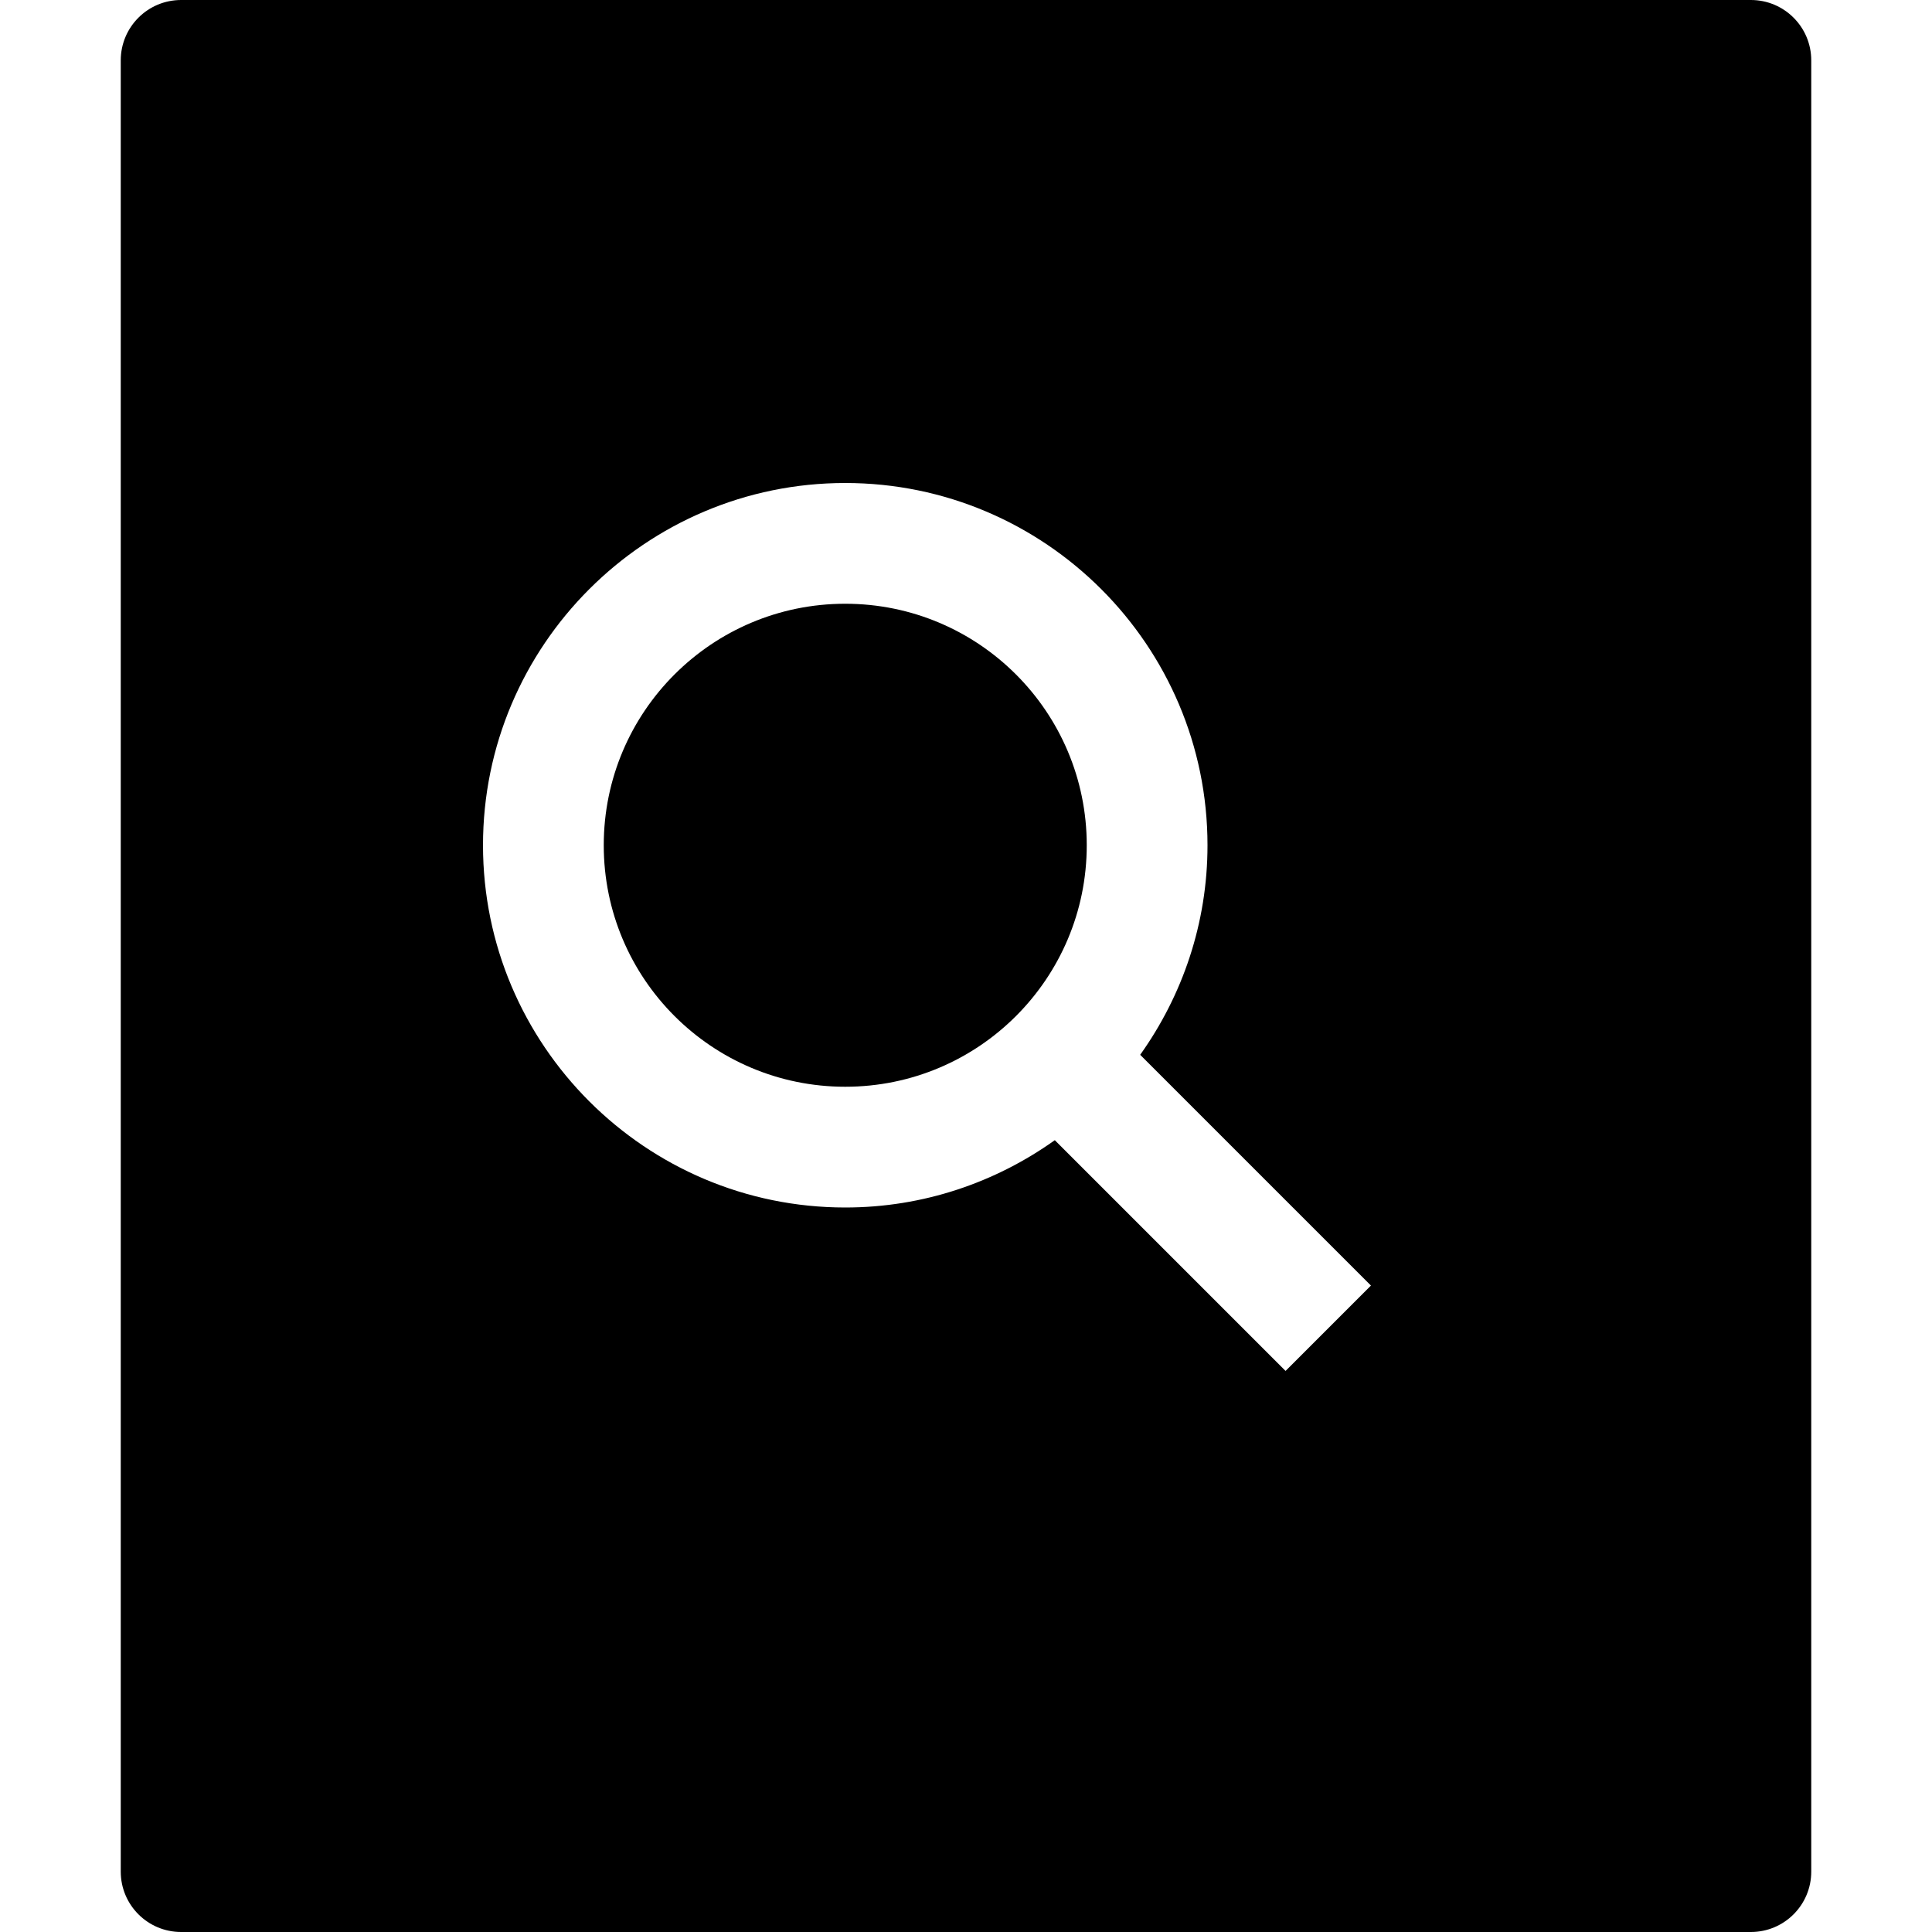 <?xml version="1.0" encoding="utf-8"?>
<!-- Generator: Adobe Illustrator 20.1.0, SVG Export Plug-In . SVG Version: 6.00 Build 0)  -->
<!DOCTYPE svg PUBLIC "-//W3C//DTD SVG 1.1//EN" "http://www.w3.org/Graphics/SVG/1.1/DTD/svg11.dtd">
<svg version="1.1" id="Layer_1" xmlns="http://www.w3.org/2000/svg" xmlns:xlink="http://www.w3.org/1999/xlink" x="0px" y="0px"
	 width="32px" height="32px" viewBox="0 0 32 32" enable-background="new 0 0 32 32" xml:space="preserve">
<path d="M2,31c0,0.553,0.448,1,1,1h26c0.552,0,1-0.447,1-1V1c0-0.553-0.448-1-1-1H3C2.448,0,2,0.447,2,1V31z M14,8
	c3.309,0,6,2.691,6,6c0,1.294-0.416,2.49-1.115,3.471l3.822,3.822l-1.414,1.414l-3.822-3.822C16.49,19.584,15.294,20,14,20
	c-3.309,0-6-2.691-6-6S10.691,8,14,8z"/>
<circle cx="14" cy="14" r="4"/>
</svg>
